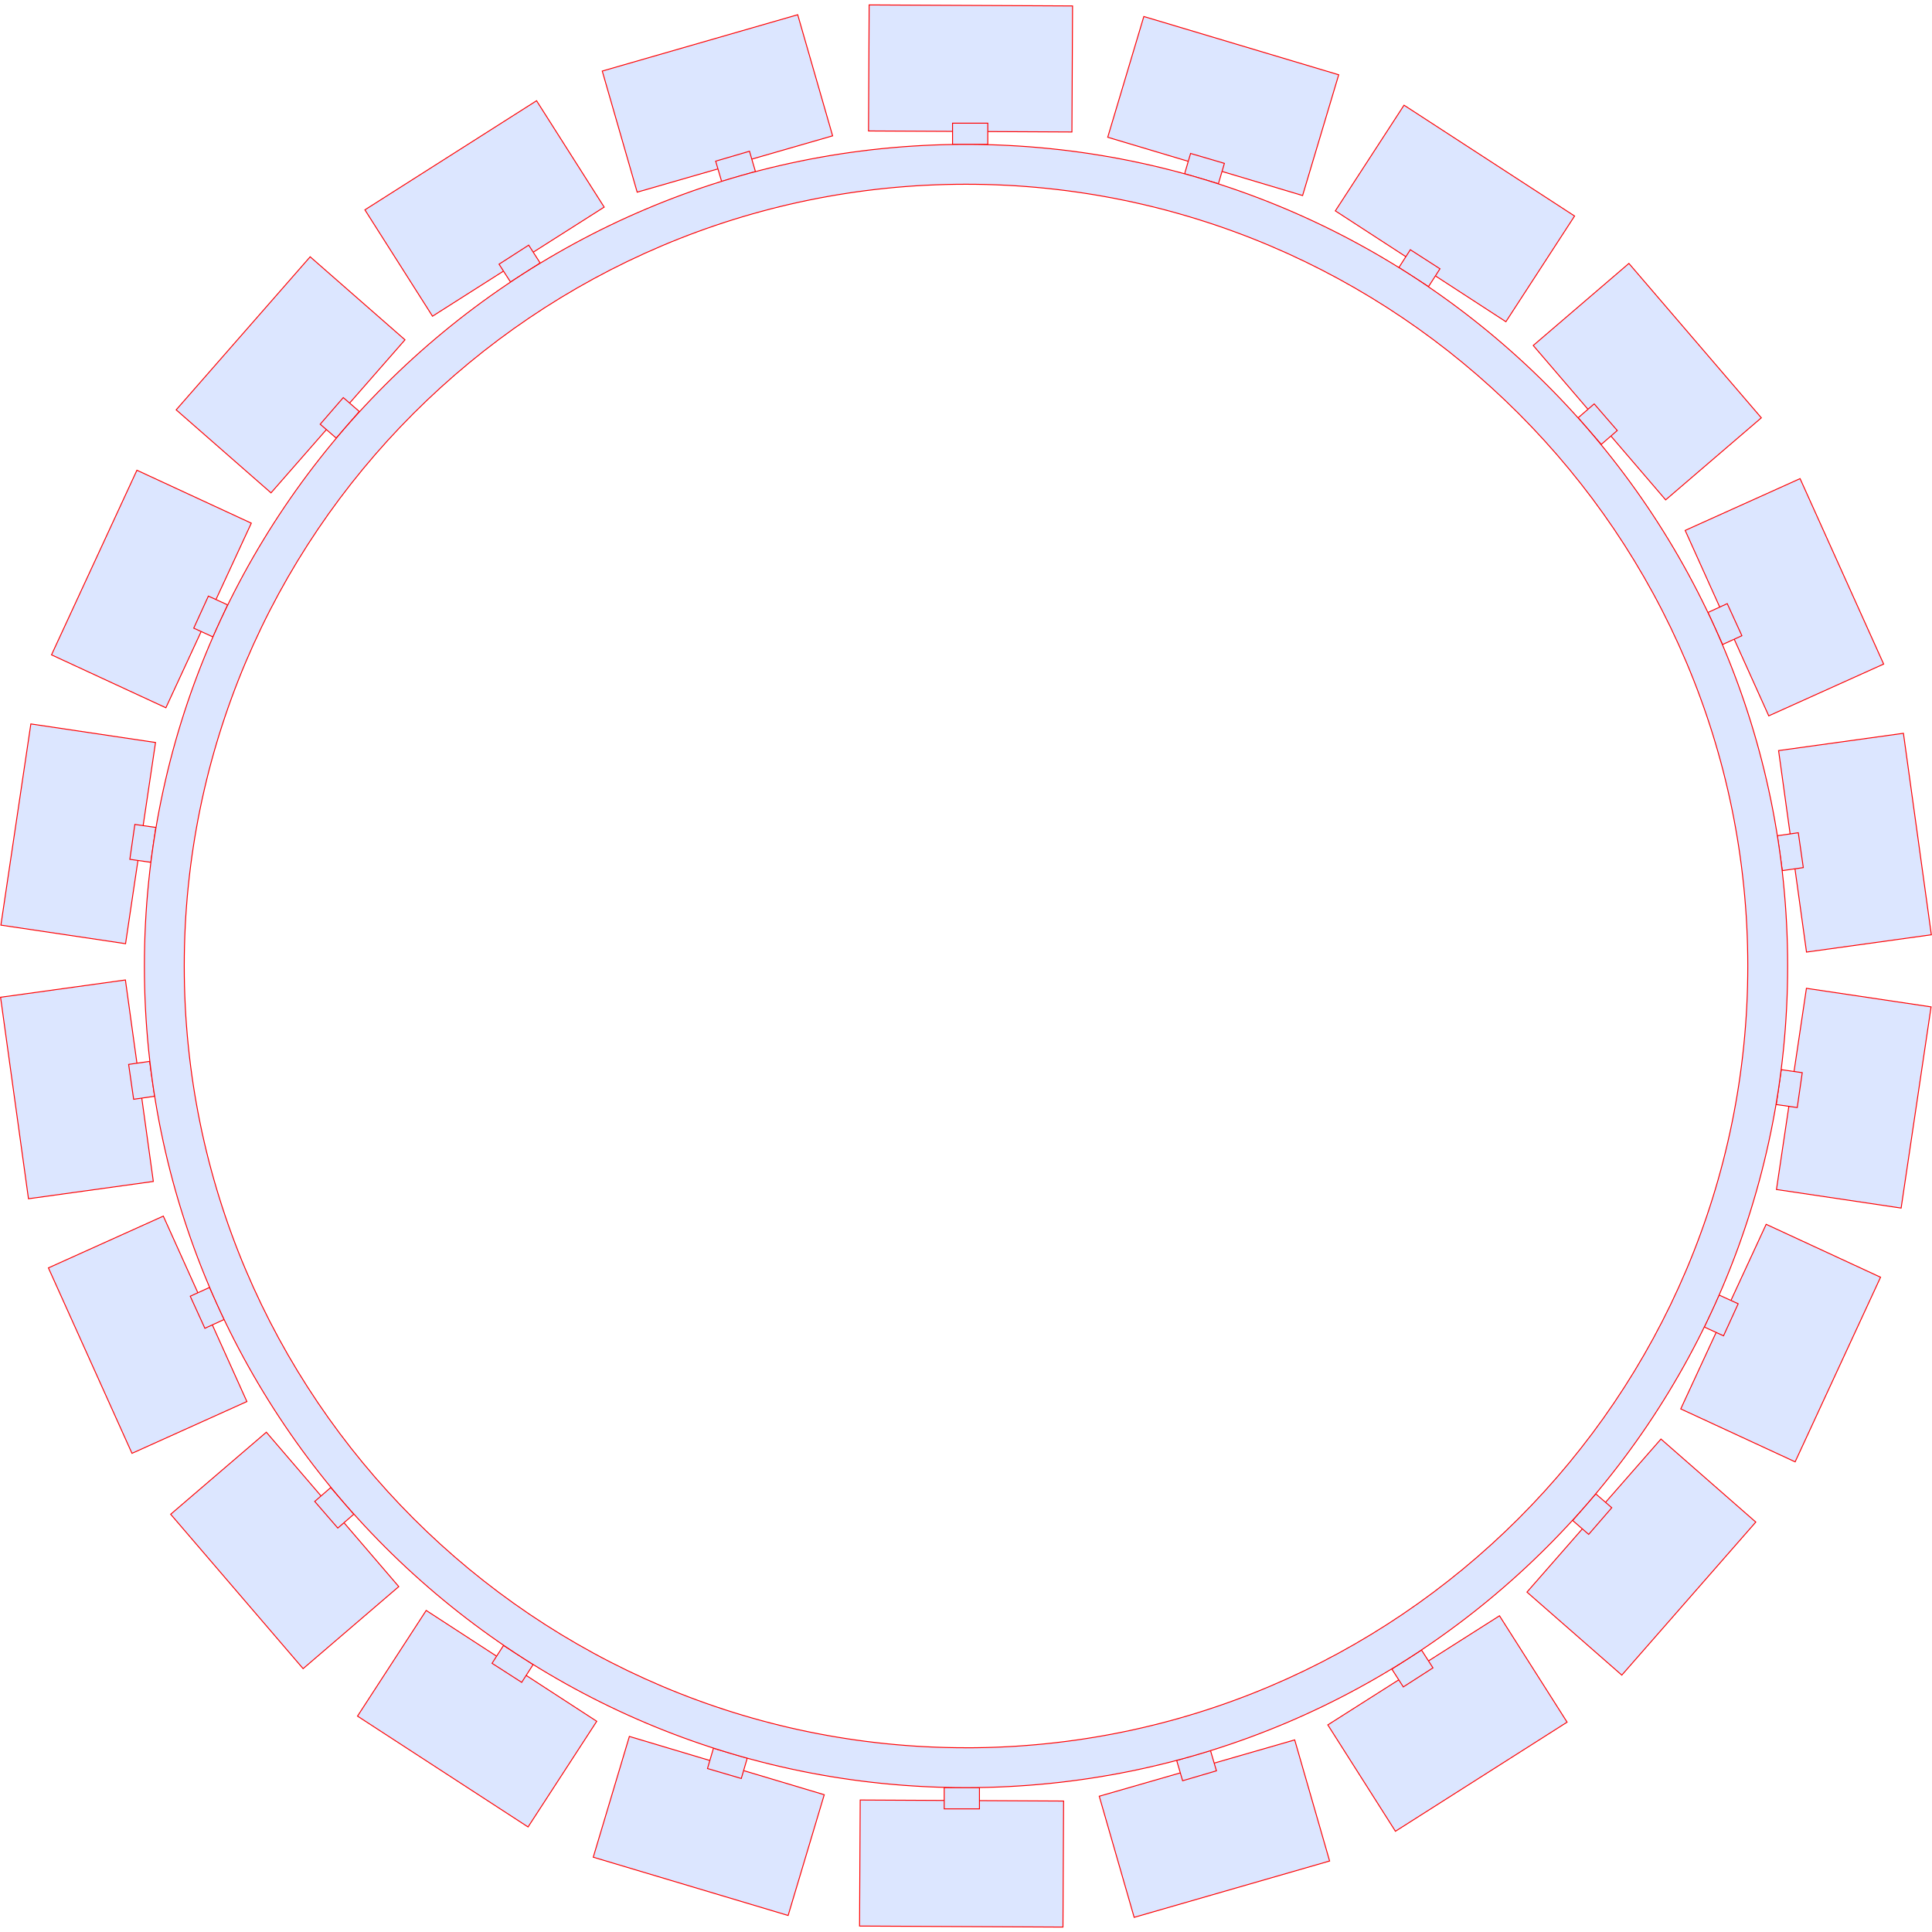 <?xml version="1.0" encoding="UTF-8"?>
<svg id="_图层_2" data-name="图层_2" xmlns="http://www.w3.org/2000/svg" viewBox="0 0 519.17 519.17">
  <defs>
    <style>
      .cls-1 {
        stroke-width: .25px;
      }

      .cls-1, .cls-2 {
        fill: #dce6ff;
        stroke: red;
        stroke-miterlimit: 10;
      }

      .cls-2 {
        stroke-width: .25px;
      }
    </style>
  </defs>
  <g id="_图层_1-2" data-name="图层_1">
    <g>
      <g>
        <g id="_x3C_径向重复_x3E_">
          <rect class="cls-2" x="231.04" y="483.85" width="54.66" height="33.87" transform="translate(514.23 1002.86) rotate(-179.71)"/>
          <rect class="cls-2" x="253.73" y="480.37" width="9.47" height="5.7" transform="translate(516.93 966.45) rotate(180)"/>
        </g>
        <g id="_x3C_径向重复_x3E_-2" data-name="_x3C_径向重复_x3E_">
          <rect class="cls-2" x="163.14" y="473.74" width="54.66" height="33.87" transform="translate(232.35 1015.35) rotate(-163.35)"/>
          <rect class="cls-2" x="190.77" y="471" width="9.47" height="5.7" transform="translate(249.58 983.58) rotate(-163.64)"/>
        </g>
        <g id="_x3C_径向重复_x3E_-3" data-name="_x3C_径向重复_x3E_">
          <rect class="cls-2" x="100.83" y="444.91" width="54.66" height="33.87" transform="translate(-16 918.94) rotate(-146.98)"/>
          <rect class="cls-2" x="133" y="444.26" width="9.47" height="5.7" transform="translate(11.87 897.72) rotate(-147.27)"/>
        </g>
        <g id="_x3C_径向重复_x3E_-4" data-name="_x3C_径向重复_x3E_">
          <rect class="cls-2" x="49.17" y="399.69" width="54.66" height="33.87" transform="translate(-189.92 745.94) rotate(-130.62)"/>
          <rect class="cls-2" x="85.1" y="402.34" width="9.47" height="5.7" transform="translate(-157.56 738.42) rotate(-130.91)"/>
        </g>
        <g id="_x3C_径向重复_x3E_-5" data-name="_x3C_径向重复_x3E_">
          <rect class="cls-2" x="12.35" y="341.75" width="54.66" height="33.87" transform="translate(-271.03 542.22) rotate(-114.26)"/>
          <rect class="cls-2" x="50.95" y="348.62" width="9.47" height="5.7" transform="translate(-240.88 548.13) rotate(-114.55)"/>
        </g>
        <g id="_x3C_径向重复_x3E_-6" data-name="_x3C_径向重复_x3E_">
          <rect class="cls-2" x="-6.66" y="275.78" width="54.66" height="33.87" transform="translate(-266.43 353.39) rotate(-97.89)"/>
          <rect class="cls-2" x="33.33" y="287.45" width="9.47" height="5.7" transform="translate(-243.87 369.29) rotate(-98.18)"/>
        </g>
        <g id="_x3C_径向重复_x3E_-7" data-name="_x3C_径向重复_x3E_">
          <rect class="cls-2" x="-6.32" y="207.13" width="54.66" height="33.87" transform="translate(-203.7 211.84) rotate(-81.53)"/>
          <rect class="cls-2" x="33.65" y="223.8" width="9.47" height="5.7" transform="translate(-191.42 232.38) rotate(-81.82)"/>
        </g>
        <g id="_x3C_径向重复_x3E_-8" data-name="_x3C_径向重复_x3E_">
          <rect class="cls-2" x="13.35" y="141.35" width="54.66" height="33.87" transform="translate(-120.05 128.73) rotate(-65.17)"/>
          <rect class="cls-2" x="51.89" y="162.81" width="9.47" height="5.7" transform="translate(-117.59 148.35) rotate(-65.45)"/>
        </g>
        <g id="_x3C_径向重复_x3E_-9" data-name="_x3C_径向重复_x3E_">
          <rect class="cls-2" x="50.76" y="83.78" width="54.66" height="33.87" transform="translate(-49.13 93.14) rotate(-48.8)"/>
          <rect class="cls-2" x="86.57" y="109.43" width="9.47" height="5.7" transform="translate(-53.35 107.76) rotate(-49.09)"/>
        </g>
        <g id="_x3C_径向重复_x3E_-10" data-name="_x3C_径向重复_x3E_">
          <rect class="cls-2" x="102.87" y="39.09" width="54.66" height="33.87" transform="translate(-9.73 78.58) rotate(-32.44)"/>
          <rect class="cls-2" x="134.89" y="67.99" width="9.47" height="5.7" transform="translate(-16.13 86.73) rotate(-32.73)"/>
        </g>
        <g id="_x3C_径向重复_x3E_-11" data-name="_x3C_径向重复_x3E_">
          <rect class="cls-2" x="165.46" y="10.88" width="54.66" height="33.87" transform="translate(-.16 54.47) rotate(-16.08)"/>
          <rect class="cls-2" x="192.92" y="41.84" width="9.47" height="5.7" transform="translate(-4.58 57.5) rotate(-16.36)"/>
        </g>
        <g id="_x3C_径向重复_x3E_-12" data-name="_x3C_径向重复_x3E_">
          <rect class="cls-2" x="233.47" y="1.45" width="54.66" height="33.87" transform="translate(.1 -1.31) rotate(.29)"/>
          <rect class="cls-2" x="255.97" y="33.1" width="9.47" height="5.7"/>
        </g>
        <g id="_x3C_径向重复_x3E_-13" data-name="_x3C_径向重复_x3E_">
          <rect class="cls-2" x="301.37" y="11.56" width="54.66" height="33.87" transform="translate(21.95 -92.99) rotate(16.65)"/>
          <rect class="cls-2" x="318.93" y="42.47" width="9.47" height="5.7" transform="translate(25.88 -89.35) rotate(16.36)"/>
        </g>
        <g id="_x3C_径向重复_x3E_-14" data-name="_x3C_径向重复_x3E_">
          <rect class="cls-2" x="363.68" y="40.4" width="54.66" height="33.87" transform="translate(94.37 -203.79) rotate(33.02)"/>
          <rect class="cls-2" x="376.7" y="69.2" width="9.47" height="5.7" transform="translate(99.51 -194.78) rotate(32.73)"/>
        </g>
        <g id="_x3C_径向重复_x3E_-15" data-name="_x3C_径向重复_x3E_">
          <rect class="cls-2" x="415.34" y="85.61" width="54.66" height="33.87" transform="translate(232.3 -300.21) rotate(49.38)"/>
          <rect class="cls-2" x="424.6" y="111.13" width="9.47" height="5.7" transform="translate(234.32 -285.13) rotate(49.09)"/>
        </g>
        <g id="_x3C_径向重复_x3E_-16" data-name="_x3C_径向重复_x3E_">
          <rect class="cls-2" x="452.16" y="143.56" width="54.66" height="33.87" transform="translate(428.82 -342.6) rotate(65.74)"/>
          <rect class="cls-2" x="458.75" y="164.85" width="9.47" height="5.7" transform="translate(423.49 -323.56) rotate(65.45)"/>
        </g>
        <g id="_x3C_径向重复_x3E_-17" data-name="_x3C_径向重复_x3E_">
          <rect class="cls-2" x="471.17" y="209.52" width="54.66" height="33.87" transform="translate(654.35 -298.42) rotate(82.11)"/>
          <rect class="cls-2" x="476.37" y="226.02" width="9.47" height="5.7" transform="translate(639.18 -279.91) rotate(81.82)"/>
        </g>
        <g id="_x3C_径向重复_x3E_-18" data-name="_x3C_径向重复_x3E_">
          <rect class="cls-2" x="470.83" y="278.18" width="54.66" height="33.87" transform="translate(863.42 -154.15) rotate(98.47)"/>
          <rect class="cls-2" x="476.05" y="289.67" width="9.47" height="5.7" transform="translate(838.76 -141.74) rotate(98.18)"/>
        </g>
        <g id="_x3C_径向重复_x3E_-19" data-name="_x3C_径向重复_x3E_">
          <rect class="cls-2" x="451.15" y="343.95" width="54.66" height="33.87" transform="translate(1006.95 78.21) rotate(114.83)"/>
          <rect class="cls-2" x="457.81" y="350.66" width="9.47" height="5.7" transform="translate(976.26 79.62) rotate(114.55)"/>
        </g>
        <g id="_x3C_径向重复_x3E_-20" data-name="_x3C_径向重复_x3E_">
          <rect class="cls-2" x="413.75" y="401.52" width="54.66" height="33.87" transform="translate(1046.46 362.18) rotate(131.2)"/>
          <rect class="cls-2" x="423.13" y="404.04" width="9.47" height="5.7" transform="translate(1015.56 349.98) rotate(130.91)"/>
        </g>
        <g id="_x3C_径向重复_x3E_-21" data-name="_x3C_径向重复_x3E_">
          <rect class="cls-2" x="361.64" y="446.22" width="54.66" height="33.87" transform="translate(965.68 645.38) rotate(147.56)"/>
          <rect class="cls-2" x="374.81" y="445.48" width="9.47" height="5.7" transform="translate(941.23 620.29) rotate(147.27)"/>
        </g>
        <g id="_x3C_径向重复_x3E_-22" data-name="_x3C_径向重复_x3E_">
          <rect class="cls-2" x="299.05" y="474.42" width="54.66" height="33.87" transform="translate(776.05 873.12) rotate(163.92)"/>
          <rect class="cls-2" x="316.78" y="471.63" width="9.47" height="5.7" transform="translate(763.68 839.16) rotate(163.64)"/>
        </g>
      </g>
      <path class="cls-1" d="M259.59,38.8c-121.94,0-220.79,98.85-220.79,220.79s98.85,220.79,220.79,220.79,220.79-98.85,220.79-220.79S381.52,38.8,259.59,38.8ZM259.59,469.66c-115.84,0-210.08-94.24-210.08-210.08S143.75,49.51,259.59,49.51s210.08,94.24,210.08,210.08-94.24,210.08-210.08,210.08Z"/>
    </g>
  </g>
</svg>